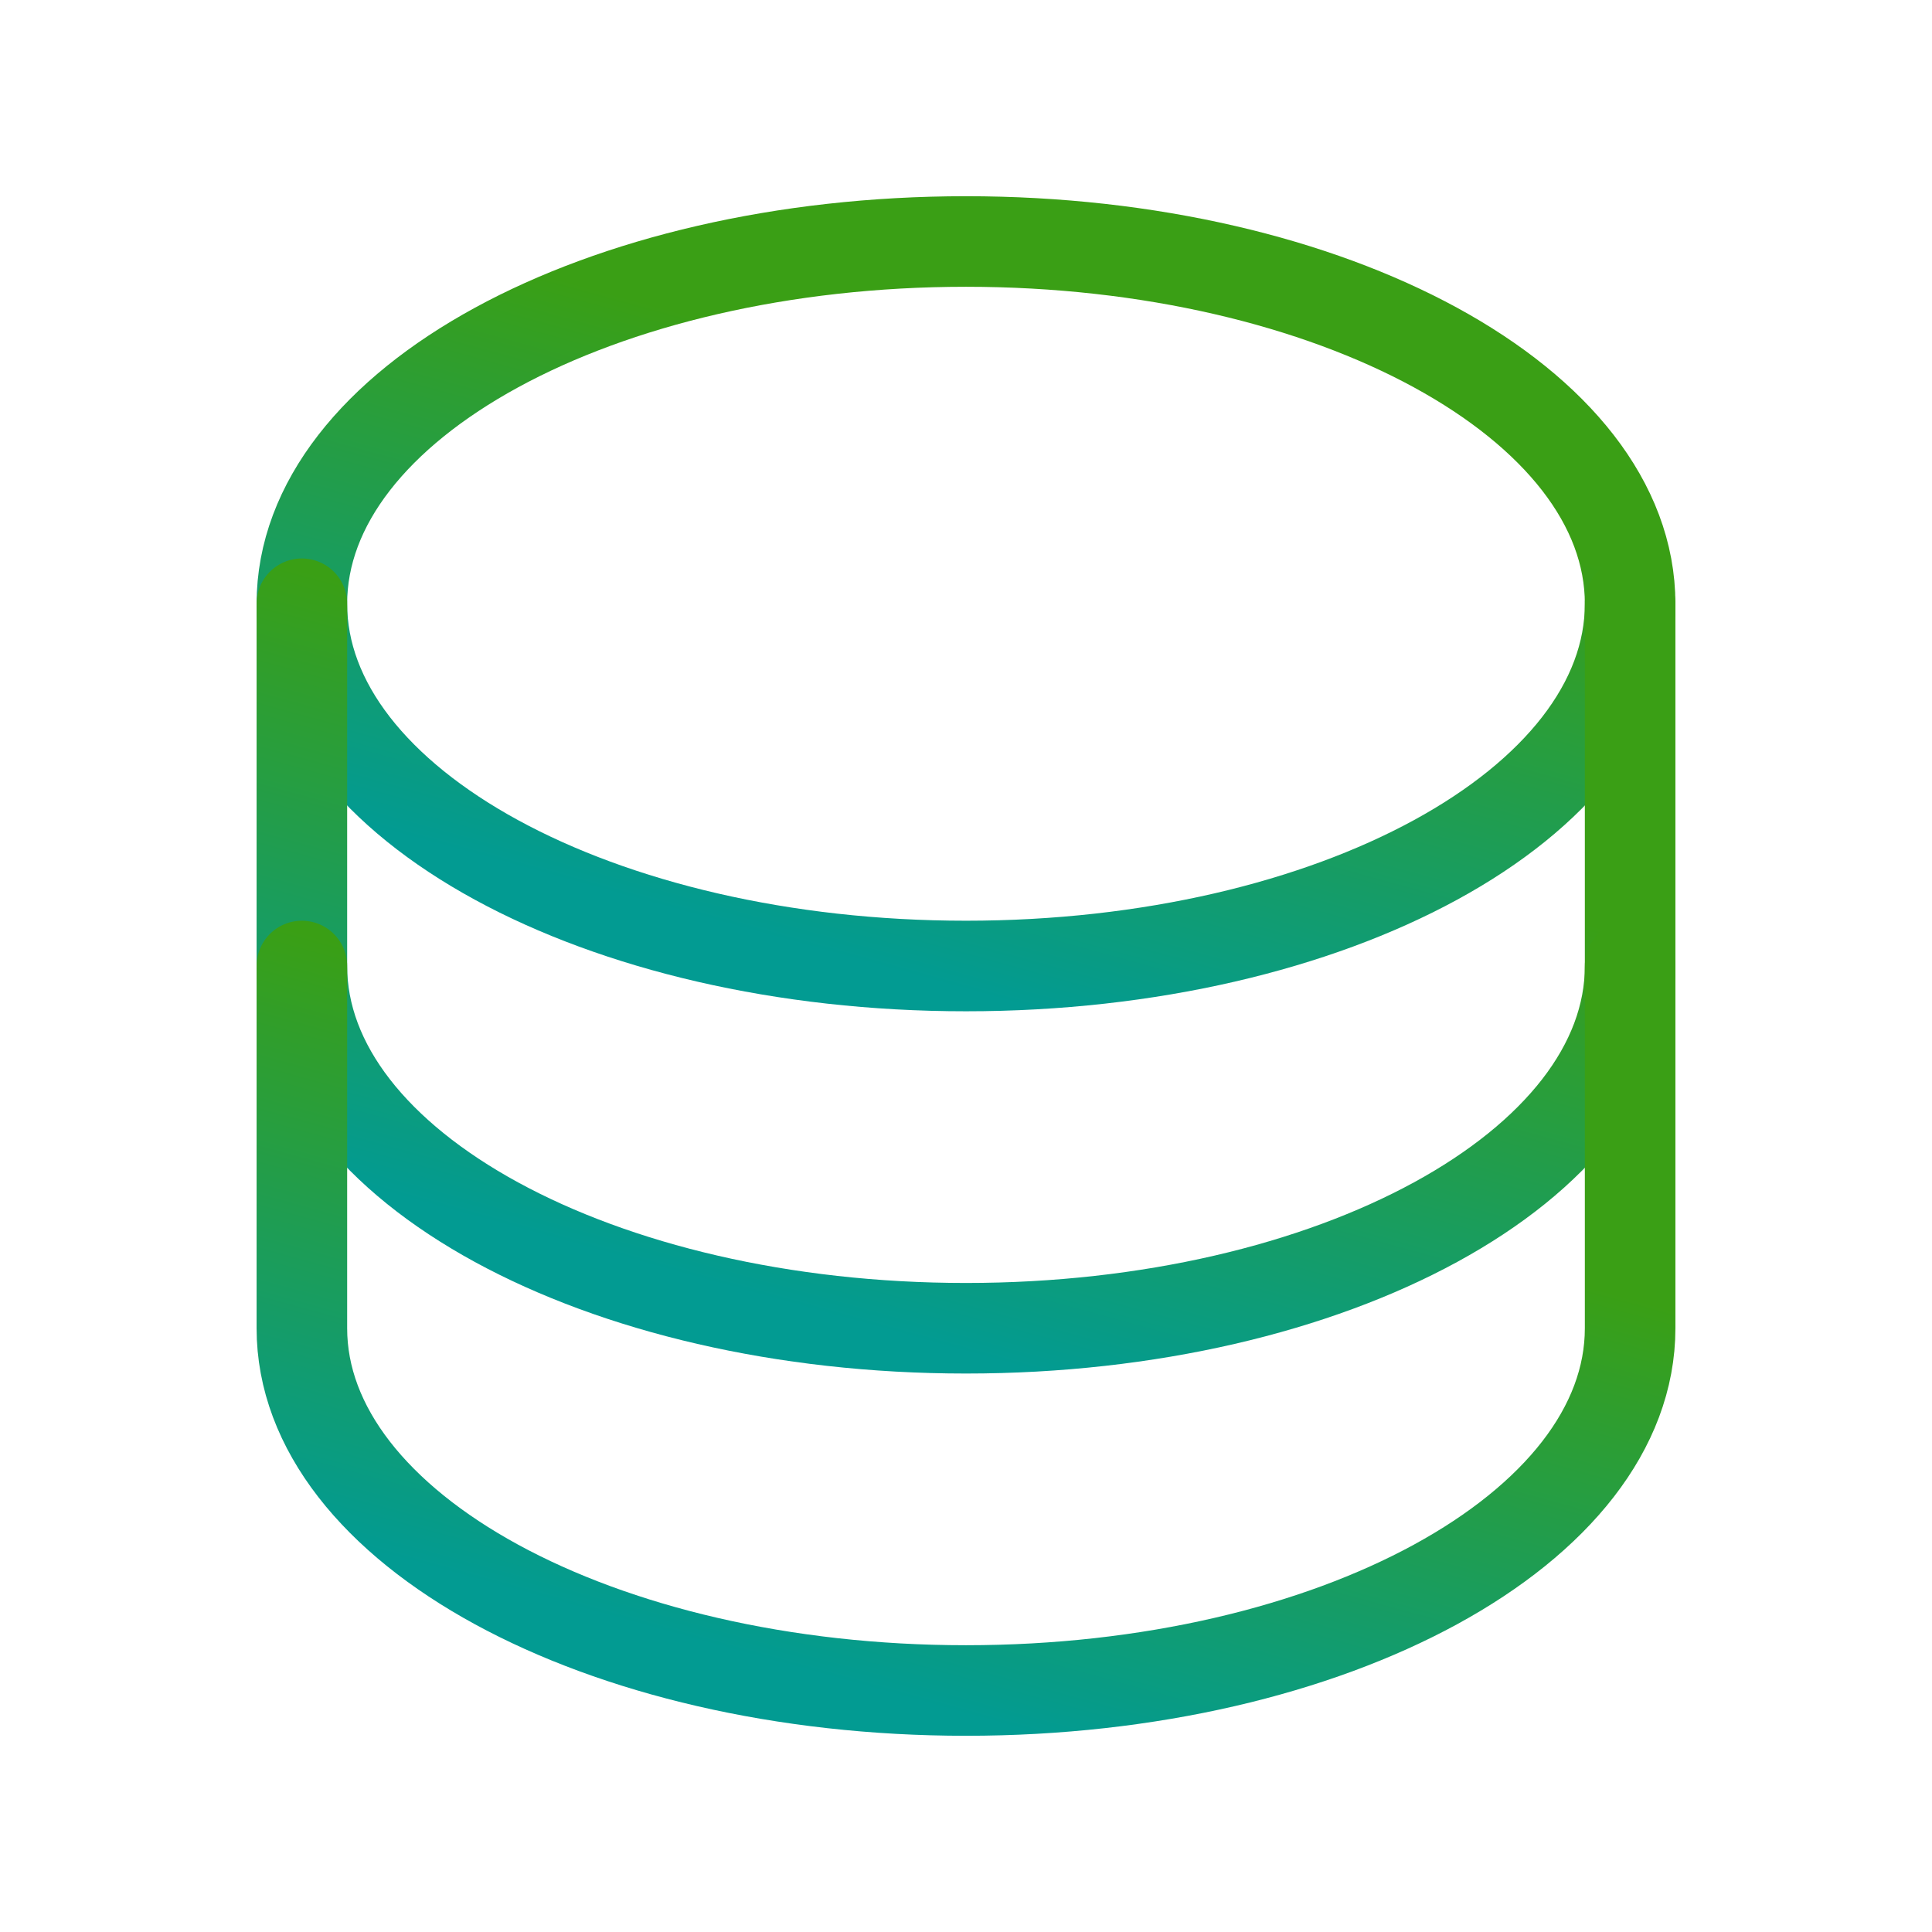 <svg xmlns="http://www.w3.org/2000/svg" fill="none" viewBox="0 0 64 64">
    <path stroke="url(#paint0_linear)" stroke-linecap="round" stroke-linejoin="round" stroke-width="3" d="M32 32c12.15 0 22-5.373 22-12S44.15 8 32 8s-22 5.373-22 12 9.85 12 22 12z"/>
    <path stroke="url(#paint1_linear)" stroke-linecap="round" stroke-linejoin="round" stroke-width="3" d="M10 20v12c0 6.627 9.85 12 22 12s22-5.373 22-12V20"/>
    <path stroke="url(#paint2_linear)" stroke-linecap="round" stroke-linejoin="round" stroke-width="3" d="M10 32v12c0 6.627 9.85 12 22 12s22-5.373 22-12V32"/>
    <defs>
        <linearGradient id="paint0_linear" x1="51.8" x2="46.717" y1="18.371" y2="36.862" gradientUnits="userSpaceOnUse">
            <stop stop-color="#3A9F15"/>
            <stop offset="1" stop-color="#029B92"/>
        </linearGradient>
        <linearGradient id="paint1_linear" x1="51.8" x2="46.717" y1="30.371" y2="48.862" gradientUnits="userSpaceOnUse">
            <stop stop-color="#3A9F15"/>
            <stop offset="1" stop-color="#029B92"/>
        </linearGradient>
        <linearGradient id="paint2_linear" x1="51.8" x2="46.717" y1="42.371" y2="60.862" gradientUnits="userSpaceOnUse">
            <stop stop-color="#3A9F15"/>
            <stop offset="1" stop-color="#029B92"/>
        </linearGradient>
    </defs>
</svg>